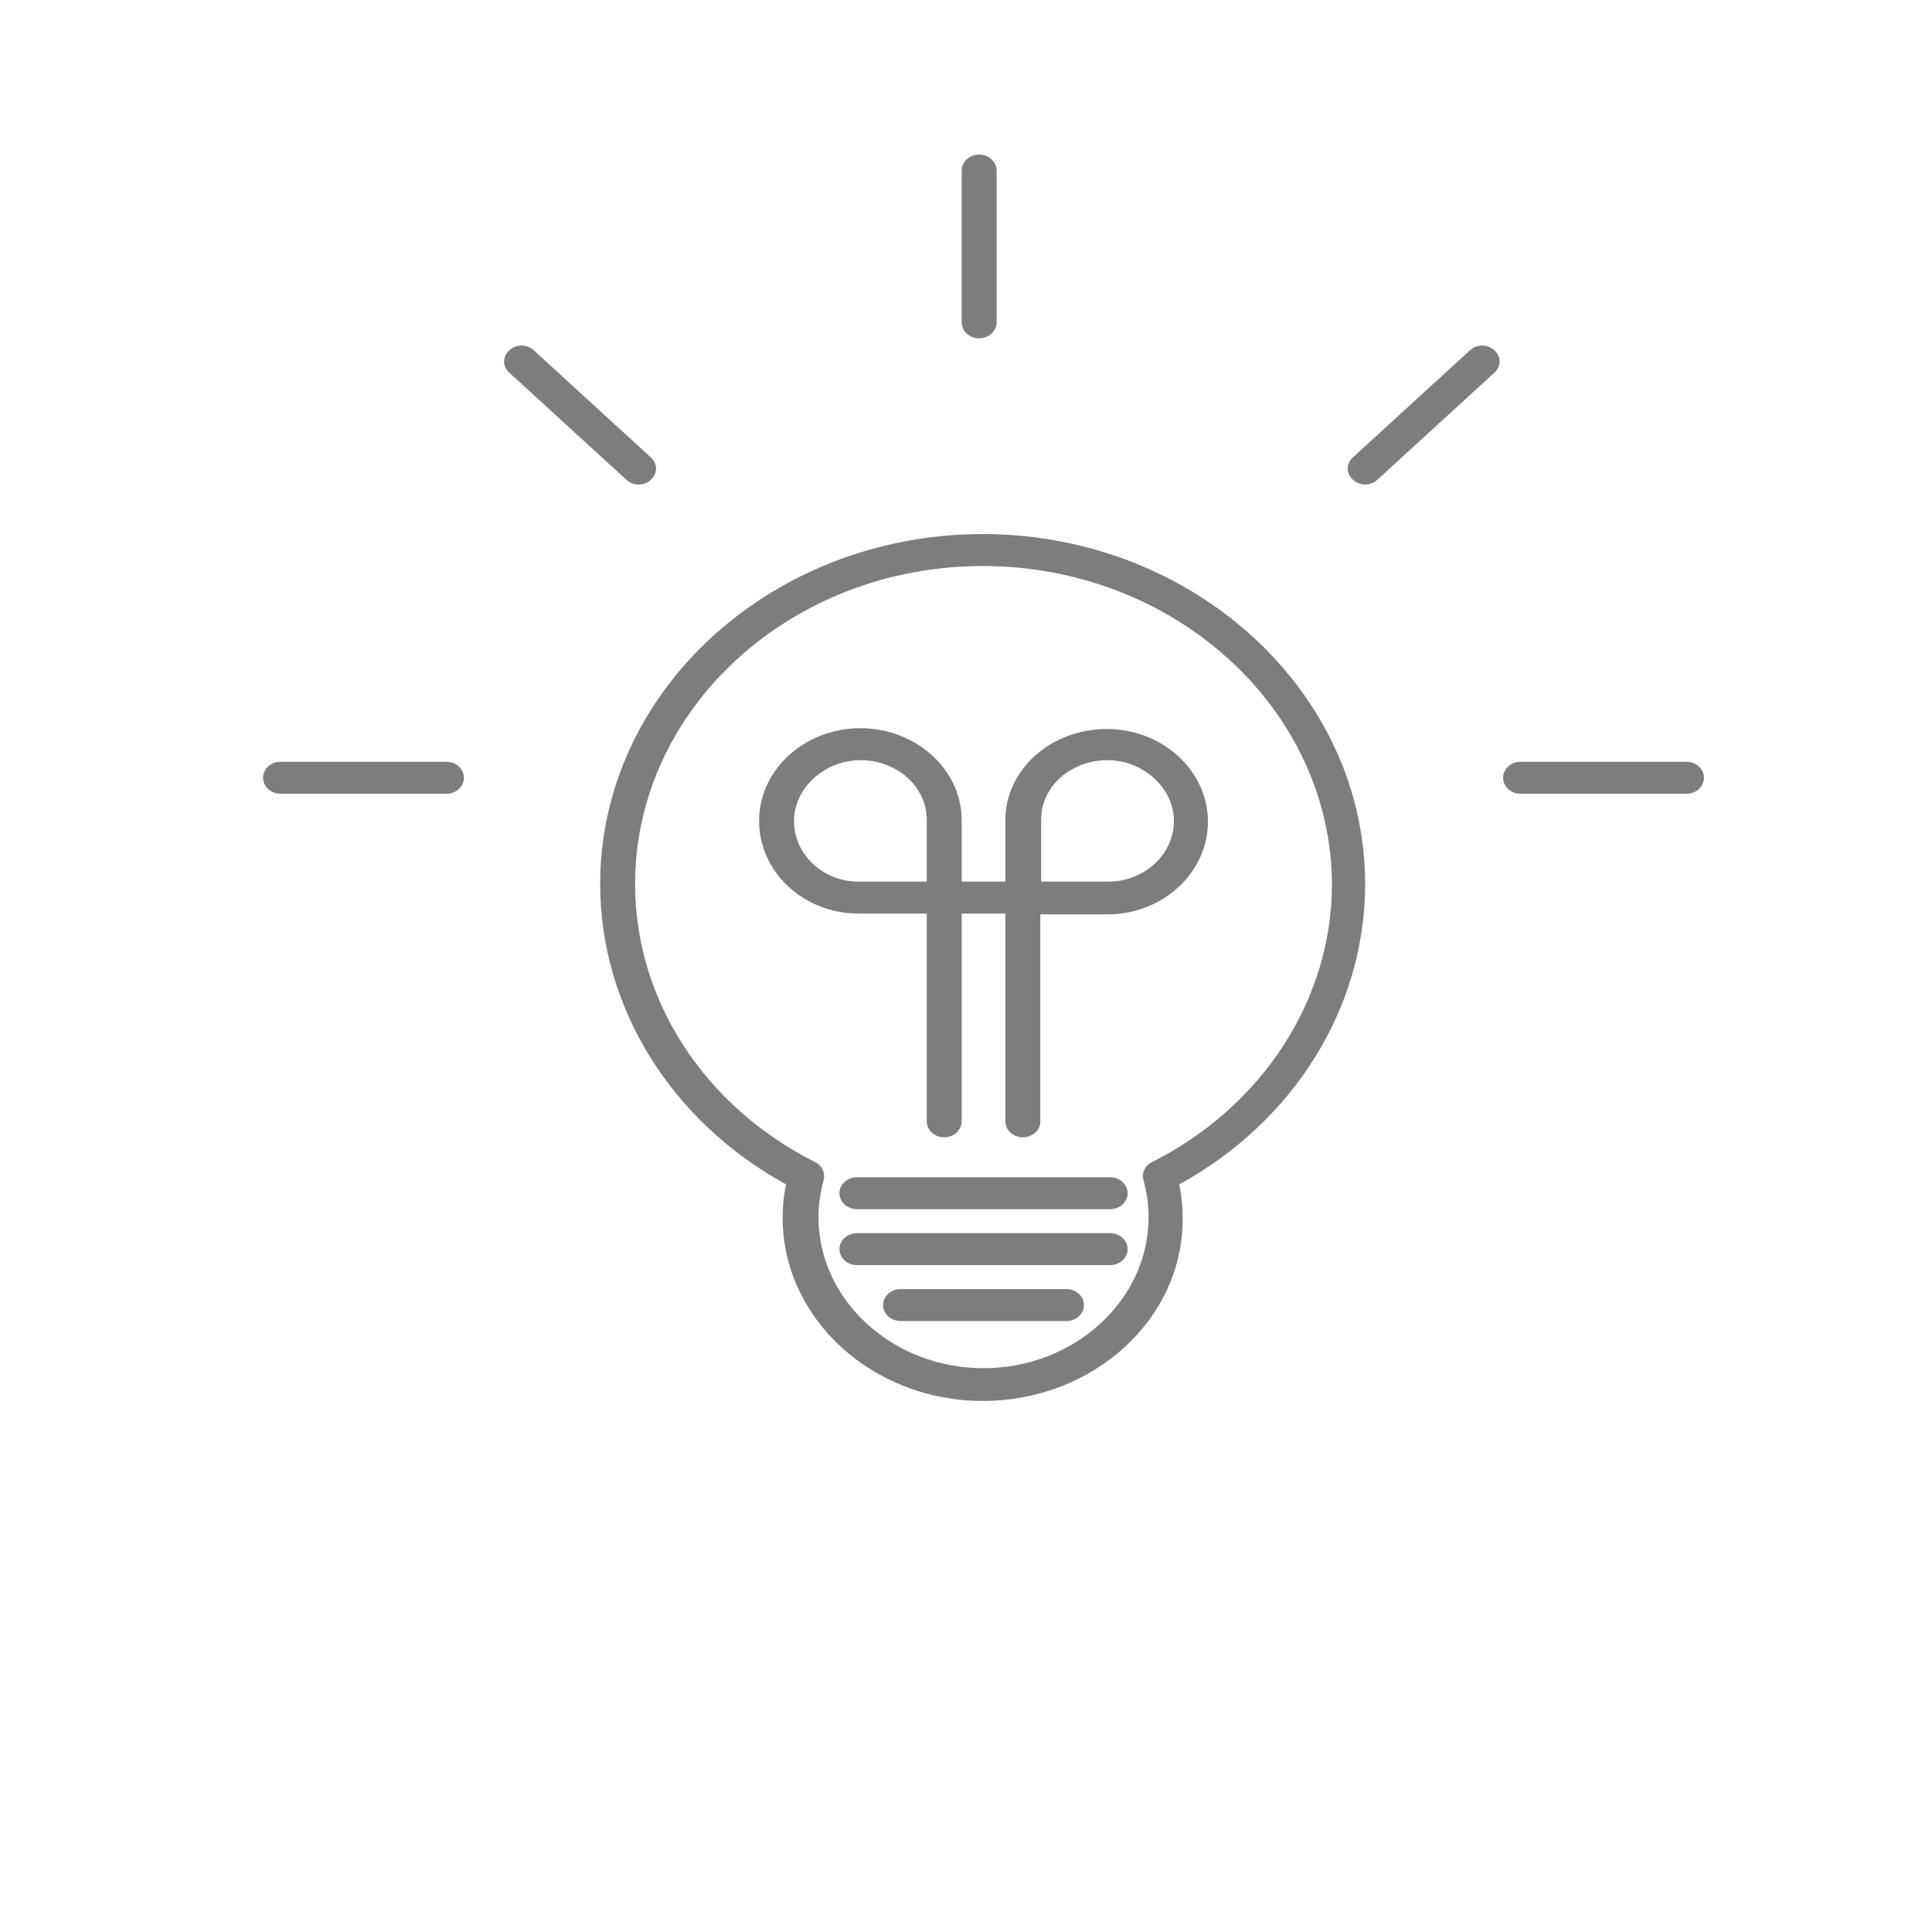 <?xml version="1.0" encoding="UTF-8" standalone="no"?>
<svg width="100px" height="100px" viewBox="0 0 100 100" version="1.1" xmlns="http://www.w3.org/2000/svg" xmlns:xlink="http://www.w3.org/1999/xlink" xmlns:sketch="http://www.bohemiancoding.com/sketch/ns">
    <!-- Generator: Sketch 3.5.2 (25235) - http://www.bohemiancoding.com/sketch -->
    <title>idea</title>
    <desc>Created with Sketch.</desc>
    <defs></defs>
    <g id="Page-1" stroke="none" stroke-width="1" fill="none" fill-rule="evenodd" sketch:type="MSPage">
        <g id="idea" sketch:type="MSArtboardGroup" fill-opacity="0.51" fill="#000000">
            <g id="noun_77636_cc" sketch:type="MSLayerGroup" transform="translate(13, 8)">
                <path d="M37.862,64.513 C32.166,64.513 27.511,60.253 27.511,55.043 C27.511,54.464 27.556,53.885 27.692,53.306 C21.725,50.039 18.064,44.125 18.064,37.757 C18.064,27.749 26.968,19.643 37.862,19.643 C48.755,19.643 57.66,27.79 57.66,37.757 C57.66,44.125 53.998,50.039 48.032,53.306 C48.167,53.885 48.213,54.464 48.213,55.043 C48.258,60.253 43.602,64.513 37.862,64.513 L37.862,64.513 Z M37.862,21.298 C27.918,21.298 19.872,28.7 19.872,37.757 C19.872,43.753 23.443,49.253 29.183,52.148 C29.545,52.313 29.726,52.727 29.635,53.058 C29.454,53.719 29.364,54.381 29.364,55.001 C29.364,59.302 33.206,62.817 37.907,62.817 C42.608,62.817 46.45,59.302 46.45,55.001 C46.45,54.381 46.359,53.719 46.179,53.058 C46.088,52.686 46.269,52.313 46.631,52.148 C52.371,49.253 55.942,43.712 55.942,37.757 C55.897,28.7 47.806,21.298 37.862,21.298 L37.862,21.298 Z" id="Shape" sketch:type="MSShapeGroup"></path>
                <path d="M42.201,60.377 L33.613,60.377 C33.116,60.377 32.709,60.005 32.709,59.55 C32.709,59.095 33.116,58.723 33.613,58.723 L42.201,58.723 C42.698,58.723 43.105,59.095 43.105,59.55 C43.105,60.005 42.698,60.377 42.201,60.377 L42.201,60.377 Z" id="Shape" sketch:type="MSShapeGroup"></path>
                <path d="M44.461,57.483 L31.353,57.483 C30.856,57.483 30.449,57.11 30.449,56.656 C30.449,56.201 30.856,55.828 31.353,55.828 L44.461,55.828 C44.958,55.828 45.365,56.201 45.365,56.656 C45.365,57.11 44.958,57.483 44.461,57.483 L44.461,57.483 Z" id="Shape" sketch:type="MSShapeGroup"></path>
                <path d="M44.461,54.588 L31.353,54.588 C30.856,54.588 30.449,54.216 30.449,53.761 C30.449,53.306 30.856,52.934 31.353,52.934 L44.461,52.934 C44.958,52.934 45.365,53.306 45.365,53.761 C45.365,54.216 44.958,54.588 44.461,54.588 L44.461,54.588 Z" id="Shape" sketch:type="MSShapeGroup"></path>
                <path d="M39.941,50.866 C39.444,50.866 39.037,50.494 39.037,50.039 L39.037,39.287 L36.777,39.287 L36.777,50.039 C36.777,50.494 36.37,50.866 35.873,50.866 C35.376,50.866 34.969,50.494 34.969,50.039 L34.969,39.287 L31.443,39.287 C28.596,39.287 26.29,37.136 26.29,34.49 C26.29,31.843 28.641,29.692 31.534,29.692 C34.426,29.692 36.777,31.843 36.777,34.448 L36.777,37.633 L39.037,37.633 L39.037,34.448 C39.037,31.843 41.387,29.734 44.28,29.734 C47.173,29.734 49.523,31.884 49.523,34.531 C49.523,37.178 47.173,39.328 44.325,39.328 L40.845,39.328 L40.845,50.08 C40.845,50.494 40.438,50.866 39.941,50.866 L39.941,50.866 Z M40.845,37.633 L44.371,37.633 C46.224,37.633 47.761,36.226 47.761,34.49 C47.761,32.794 46.179,31.347 44.325,31.347 C42.427,31.347 40.89,32.711 40.89,34.407 L40.89,37.633 L40.845,37.633 Z M31.534,31.347 C29.68,31.347 28.098,32.794 28.098,34.49 C28.098,36.226 29.59,37.633 31.443,37.633 L34.969,37.633 L34.969,34.448 C34.969,32.711 33.432,31.347 31.534,31.347 L31.534,31.347 Z" id="Shape" sketch:type="MSShapeGroup"></path>
                <path d="M74.293,33.084 L65.705,33.084 C65.208,33.084 64.801,32.711 64.801,32.256 C64.801,31.802 65.208,31.429 65.705,31.429 L74.293,31.429 C74.791,31.429 75.197,31.802 75.197,32.256 C75.197,32.711 74.791,33.084 74.293,33.084 L74.293,33.084 Z" id="Shape" sketch:type="MSShapeGroup"></path>
                <path d="M57.66,17.079 C57.434,17.079 57.208,16.997 57.027,16.831 C56.665,16.5 56.665,16.004 57.027,15.673 L63.084,10.132 C63.445,9.801 63.988,9.801 64.349,10.132 C64.711,10.463 64.711,10.959 64.349,11.29 L58.292,16.831 C58.112,16.997 57.886,17.079 57.66,17.079 L57.66,17.079 Z" id="Shape" sketch:type="MSShapeGroup"></path>
                <path d="M10.108,33.084 L1.52,33.084 C1.023,33.084 0.616,32.711 0.616,32.256 C0.616,31.802 1.023,31.429 1.52,31.429 L10.108,31.429 C10.606,31.429 11.013,31.802 11.013,32.256 C11.013,32.711 10.606,33.084 10.108,33.084 L10.108,33.084 Z" id="Shape" sketch:type="MSShapeGroup"></path>
                <path d="M37.681,9.512 C37.184,9.512 36.777,9.139 36.777,8.684 L36.777,0.827 C36.777,0.372 37.184,0 37.681,0 C38.178,0 38.585,0.372 38.585,0.827 L38.585,8.684 C38.585,9.139 38.178,9.512 37.681,9.512 L37.681,9.512 Z" id="Shape" sketch:type="MSShapeGroup"></path>
                <path d="M20.053,17.079 C19.827,17.079 19.601,16.997 19.42,16.831 L13.363,11.29 C13.001,10.959 13.001,10.463 13.363,10.132 C13.725,9.801 14.267,9.801 14.629,10.132 L20.685,15.673 C21.047,16.004 21.047,16.5 20.685,16.831 C20.55,16.997 20.279,17.079 20.053,17.079 L20.053,17.079 Z" id="Shape" sketch:type="MSShapeGroup"></path>
            </g>
        </g>
    </g>
</svg>